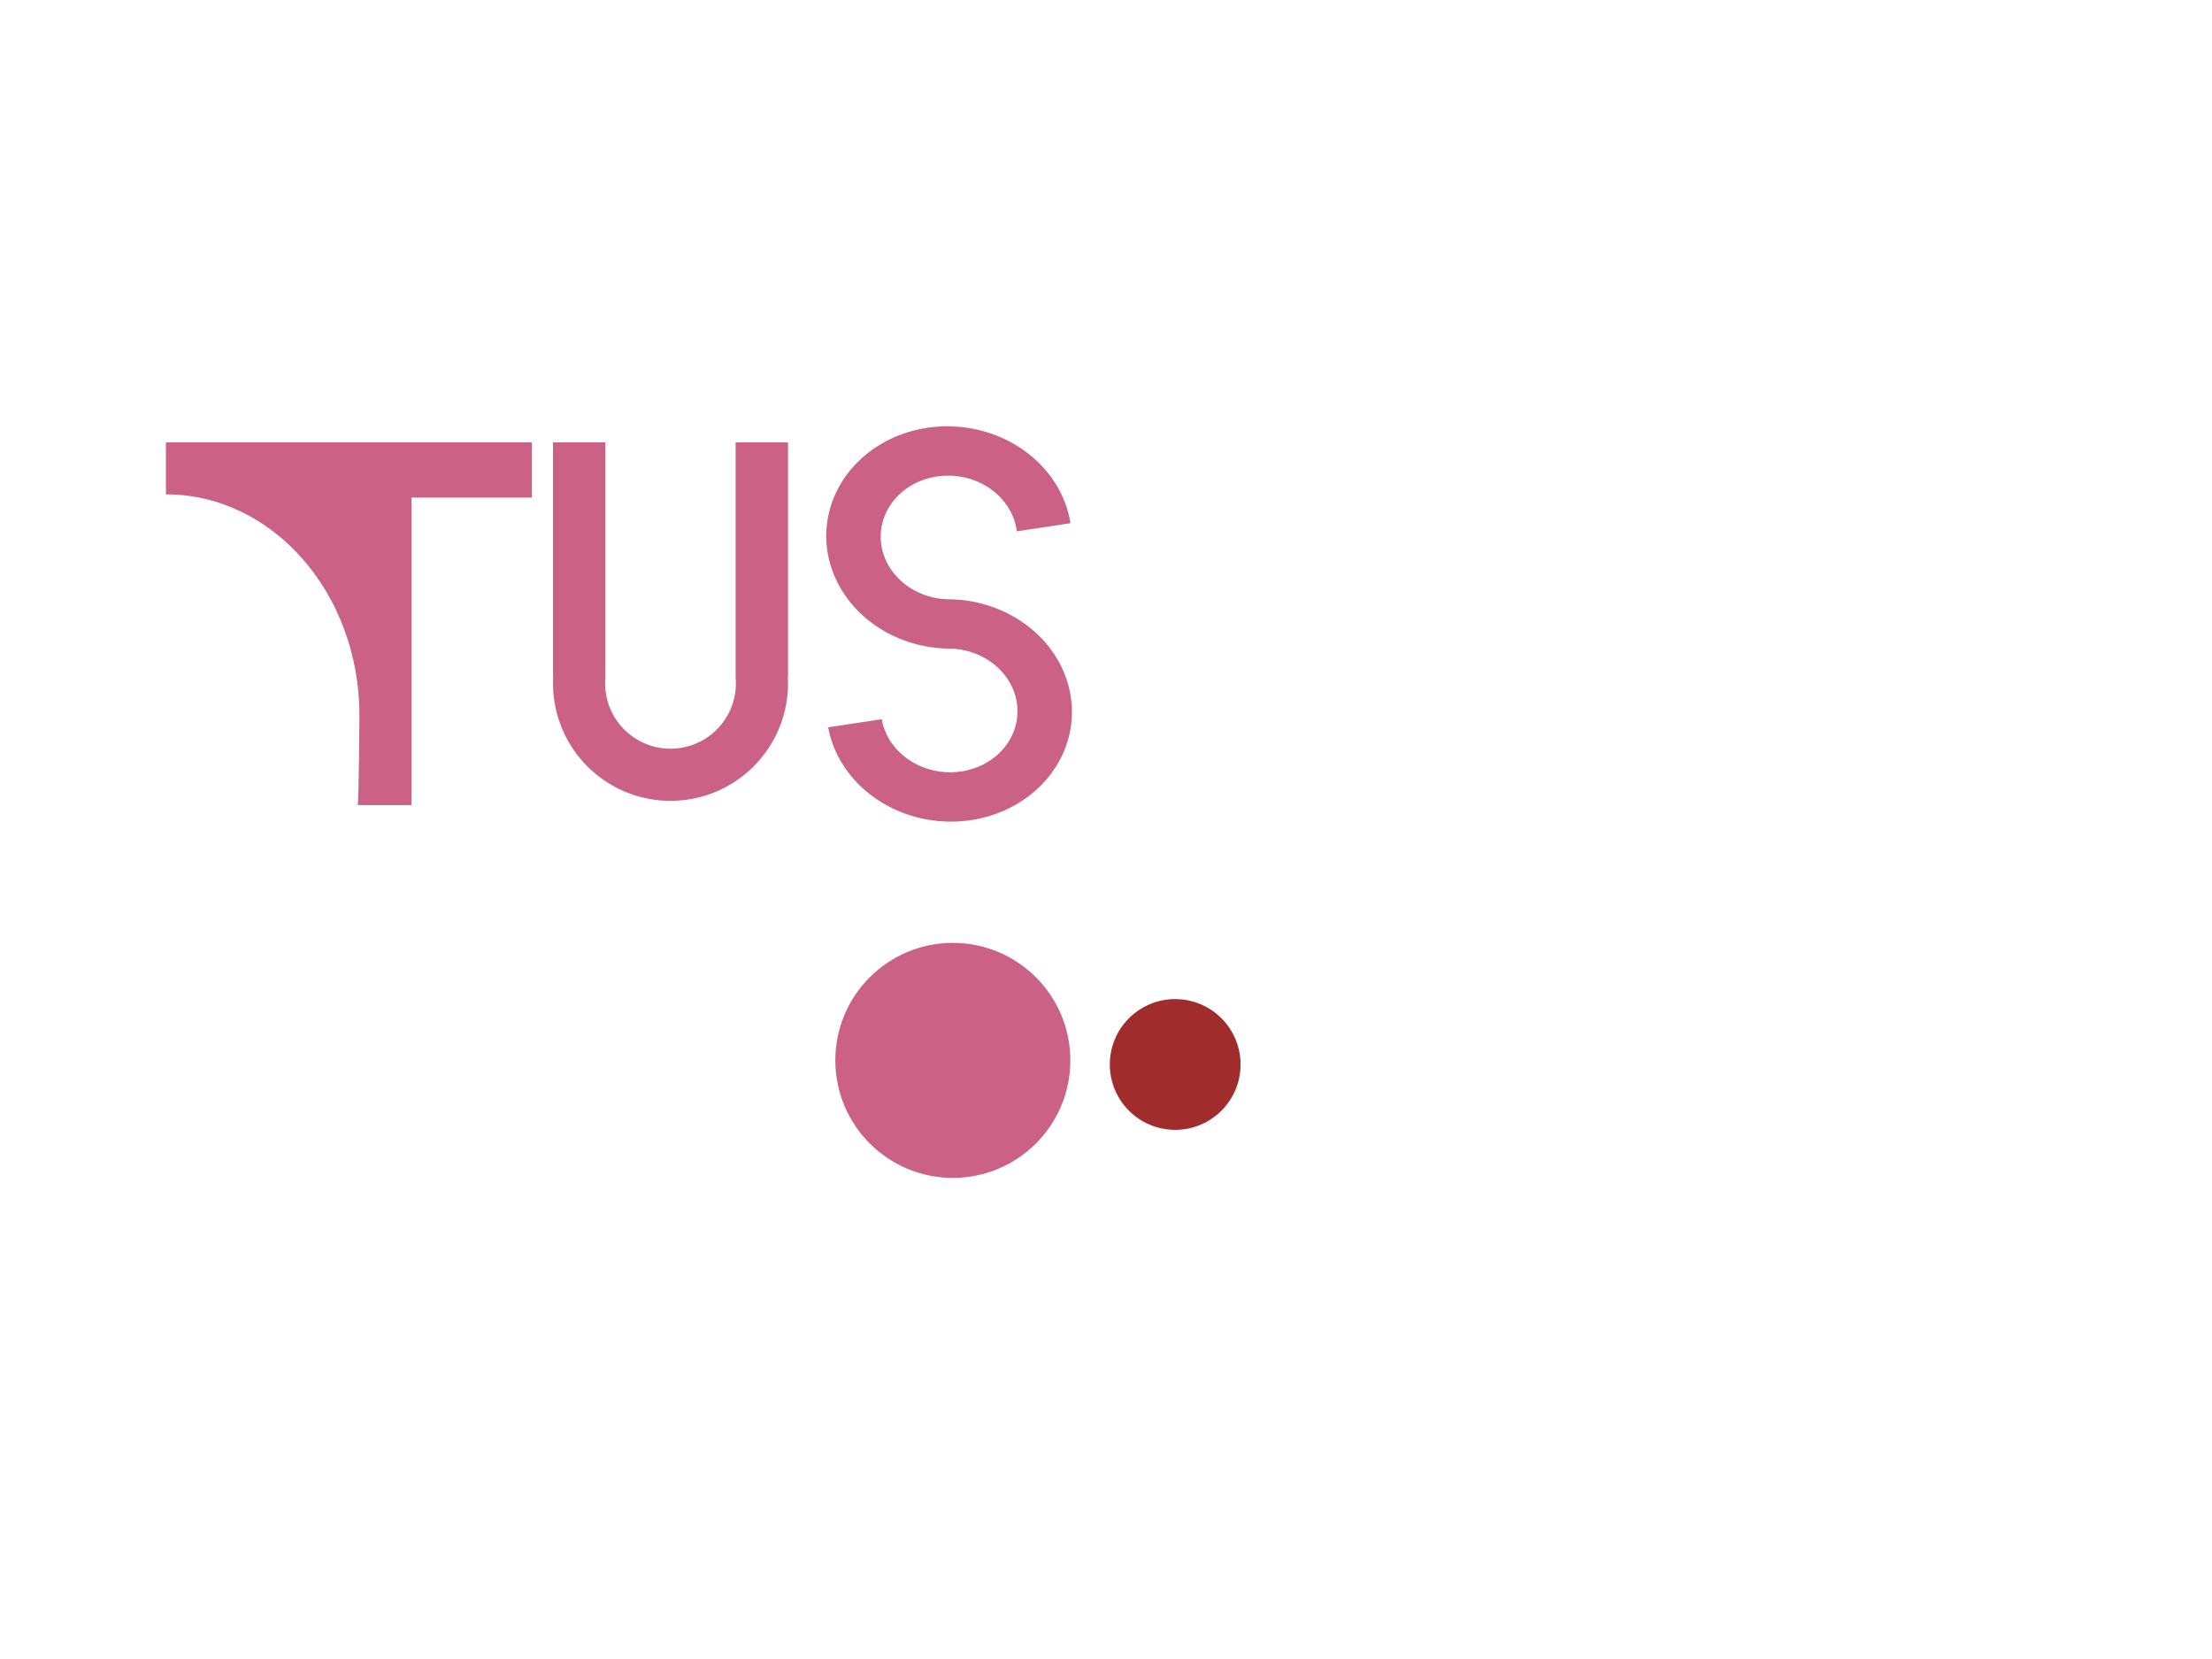 <?xml version="1.0" encoding="UTF-8" standalone="no"?>
<!-- Created with Inkscape (http://www.inkscape.org/) -->

<svg
   xmlns:dc="http://purl.org/dc/elements/1.1/"
   xmlns:cc="http://creativecommons.org/ns#"
   xmlns:rdf="http://www.w3.org/1999/02/22-rdf-syntax-ns#"
   xmlns:svg="http://www.w3.org/2000/svg"
   xmlns="http://www.w3.org/2000/svg"
   xmlns:sodipodi="http://sodipodi.sourceforge.net/DTD/sodipodi-0.dtd"
   xmlns:inkscape="http://www.inkscape.org/namespaces/inkscape"
   width="800"
   height="600"
   id="svg4138"
   version="1.1"
   inkscape:version="0.91 r13725"
   viewBox="0 0 800 600"
   sodipodi:docname="logo.svg">
  <defs
     id="defs4140" />
  <sodipodi:namedview
     id="base"
     pagecolor="#ffffff"
     bordercolor="#666666"
     borderopacity="1.0"
     inkscape:pageopacity="0.0"
     inkscape:pageshadow="2"
     inkscape:zoom="0.70710678"
     inkscape:cx="406.34825"
     inkscape:cy="101.24658"
     inkscape:current-layer="layer2"
     inkscape:document-units="px"
     showgrid="true"
     showguides="false"
     inkscape:window-width="1474"
     inkscape:window-height="841"
     inkscape:window-x="54"
     inkscape:window-y="-8"
     inkscape:window-maximized="1"
     inkscape:snap-object-midpoints="false"
     inkscape:snap-center="false"
     inkscape:snap-grids="false"
     inkscape:snap-to-guides="false">
    <inkscape:grid
       type="xygrid"
       id="grid4686" />
  </sodipodi:namedview>
  <g
     id="layer1"
     inkscape:label="Layer 1"
     inkscape:groupmode="layer" />
  <g
     inkscape:groupmode="layer"
     id="layer2"
     inkscape:label="TUSCOM">
    <path
       style="fill:#cb6285;fill-opacity:1;stroke:none;stroke-width:20;stroke-linecap:round;stroke-linejoin:round;stroke-miterlimit:4;stroke-dasharray:none;stroke-opacity:1"
       d="m 60,160 0,18.787 c 38.66,0 70,35.817 70,80 -0.022,3.345 -0.227,29.076 -0.615,32.392 l 19.438,0 0,-111.214 43.535,0 0,-19.964 z"
       id="rect4689"
       inkscape:connector-curvature="0"
       sodipodi:nodetypes="ccccccccc" />
    <path
       style="fill:#cb6285;fill-opacity:1;stroke:none;stroke-width:20;stroke-linecap:round;stroke-linejoin:round;stroke-miterlimit:4;stroke-dasharray:none;stroke-opacity:1"
       d="M 200 160 L 200 245 L 200.076 245 A 42.5 42.5 0 0 0 200 247.131 A 42.5 42.5 0 0 0 242.5 289.631 A 42.5 42.5 0 0 0 285 247.131 A 42.5 42.5 0 0 0 284.893 245 L 285 245 L 285 160 L 266.049 160 L 266.049 245.109 L 266.037 245.109 A 23.644 23.644 0 0 1 266.145 247.131 A 23.644 23.644 0 0 1 242.5 270.775 A 23.644 23.644 0 0 1 218.855 247.131 A 23.644 23.644 0 0 1 218.955 245.109 L 218.953 245.109 L 218.953 160 L 200 160 z "
       id="path4734" />
    <circle
       style="fill:#cb6285;fill-opacity:1;stroke:none;stroke-width:20;stroke-linecap:round;stroke-linejoin:round;stroke-miterlimit:4;stroke-dasharray:none;stroke-opacity:1"
       id="path4734-7"
       cx="344.606"
       cy="383.497"
       r="42.5" />
    <circle
       style="fill:#a02c2c;fill-opacity:1;stroke:none;stroke-width:20;stroke-linecap:round;stroke-linejoin:round;stroke-miterlimit:4;stroke-dasharray:none;stroke-opacity:1"
       id="path4734-2-3"
       cx="425.022"
       cy="384.978"
       r="23.644" />
    <path
       style="fill:#cb6285;fill-opacity:1;stroke:none;stroke-width:20;stroke-linecap:round;stroke-linejoin:round;stroke-miterlimit:4;stroke-dasharray:none;stroke-opacity:1"
       d="m 335.342,154.723 a 44.405,40.21 3.998 0 0 -35.805,46.279 44.405,40.21 3.998 0 0 45.667,33.555 l 0.02,0.1 a 24.704,22.37 3.998 0 1 22.368,18.592 24.704,22.37 3.998 0 1 -19.92,25.747 24.704,22.37 3.998 0 1 -28.684,-18.413 24.704,22.37 3.998 0 1 -0.067,-0.471 l -19.387,2.925 a 44.405,40.21 3.998 0 0 0.075,0.47 44.405,40.21 3.998 0 0 51.557,33.097 44.405,40.21 3.998 0 0 35.805,-46.279 44.405,40.21 3.998 0 0 -44.426,-33.594 24.704,22.37 3.998 0 1 -23.627,-18.654 24.704,22.37 3.998 0 1 19.918,-25.747 24.704,22.37 3.998 0 1 28.684,18.413 24.704,22.37 3.998 0 1 0.2,1.413 l 19.404,-2.928 a 44.405,40.21 3.998 0 0 -0.224,-1.409 44.405,40.21 3.998 0 0 -51.557,-33.097 z"
       id="path4734-7-5"
       inkscape:connector-curvature="0" />
  </g>
</svg>
